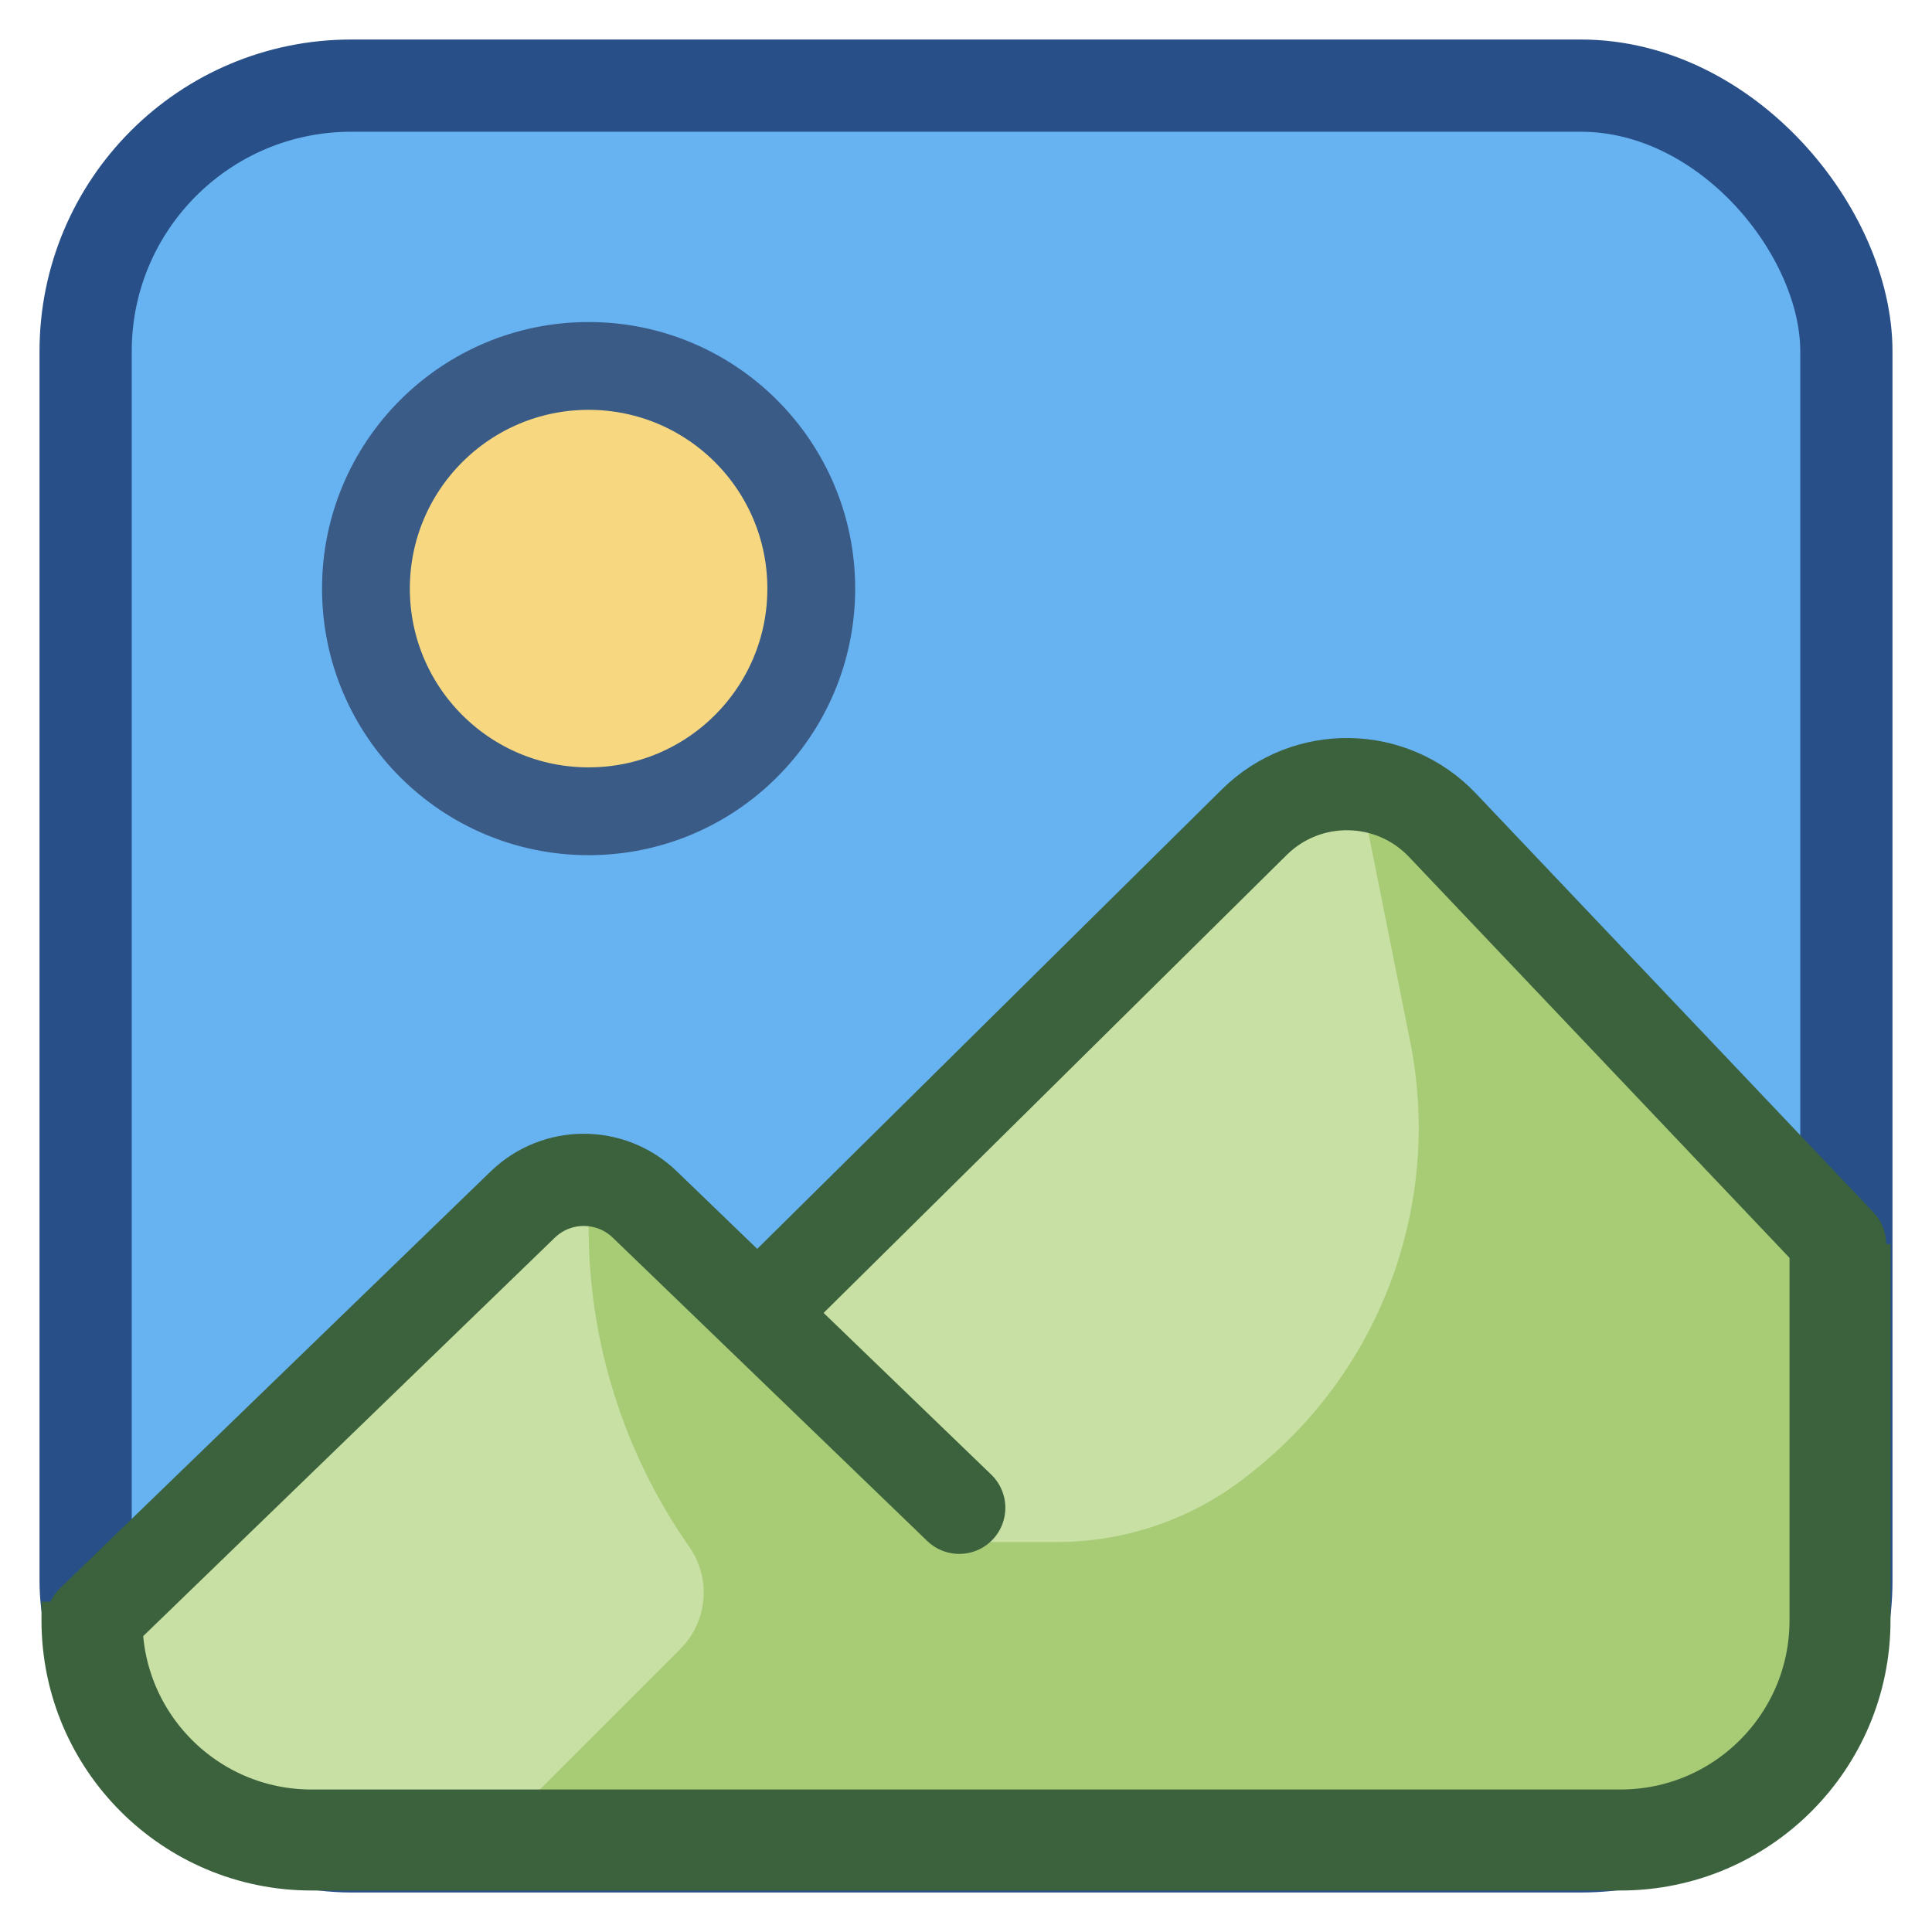 <svg width="44" height="44" viewBox="0 0 44 44" fill="none" xmlns="http://www.w3.org/2000/svg">
<rect x="1.95" y="1.95" width="40.1" height="40.1" rx="6.05" fill="#67B2F1" stroke="#284F88" stroke-width="2.1"/>
<circle cx="13.405" cy="13.405" r="5.071" fill="#F7D881" stroke="#3B5B87" stroke-width="2"/>
<path d="M32.527 19.215C31.447 18.243 29.793 18.294 28.774 19.331L17.47 30.849L12.997 26.787L1.643 37.49L4.357 41.905L30.143 42.357L39.456 40.702C40.428 40.331 41.103 39.437 41.192 38.4L41.864 30.612C41.891 30.302 41.864 29.989 41.785 29.688L41.253 27.666C41.118 27.155 40.837 26.694 40.444 26.34L32.527 19.215Z" fill="#C8E0A4"/>
<path d="M13.405 27.952V26.524L22 35.119H24.068C25.658 35.119 27.2 34.578 28.441 33.585L28.557 33.492C31.476 31.157 32.849 27.388 32.116 23.723L31.048 18.381L41.905 28.333L41.452 38.286L39.643 41.905H34.667H11.143L15.496 37.552C16.118 36.93 16.204 35.951 15.699 35.23C14.206 33.097 13.405 30.556 13.405 27.952Z" fill="#A8CB76"/>
<path d="M2.095 36.476V36.905C2.095 39.666 4.334 41.905 7.095 41.905H36.905C39.666 41.905 41.905 39.666 41.905 36.905V28.333" stroke="#3B623C" stroke-width="2.3"/>
<path d="M17.476 29.691L28.565 18.725C29.76 17.543 31.693 17.573 32.851 18.793L41.905 28.333" stroke="#3B623C" stroke-width="2.1" stroke-linecap="round" stroke-linejoin="round"/>
<path d="M21.846 34.339L14.684 27.431C13.908 26.683 12.679 26.684 11.905 27.433L2.095 36.929" stroke="#3B623C" stroke-width="2.1" stroke-linecap="round"/>
</svg>
